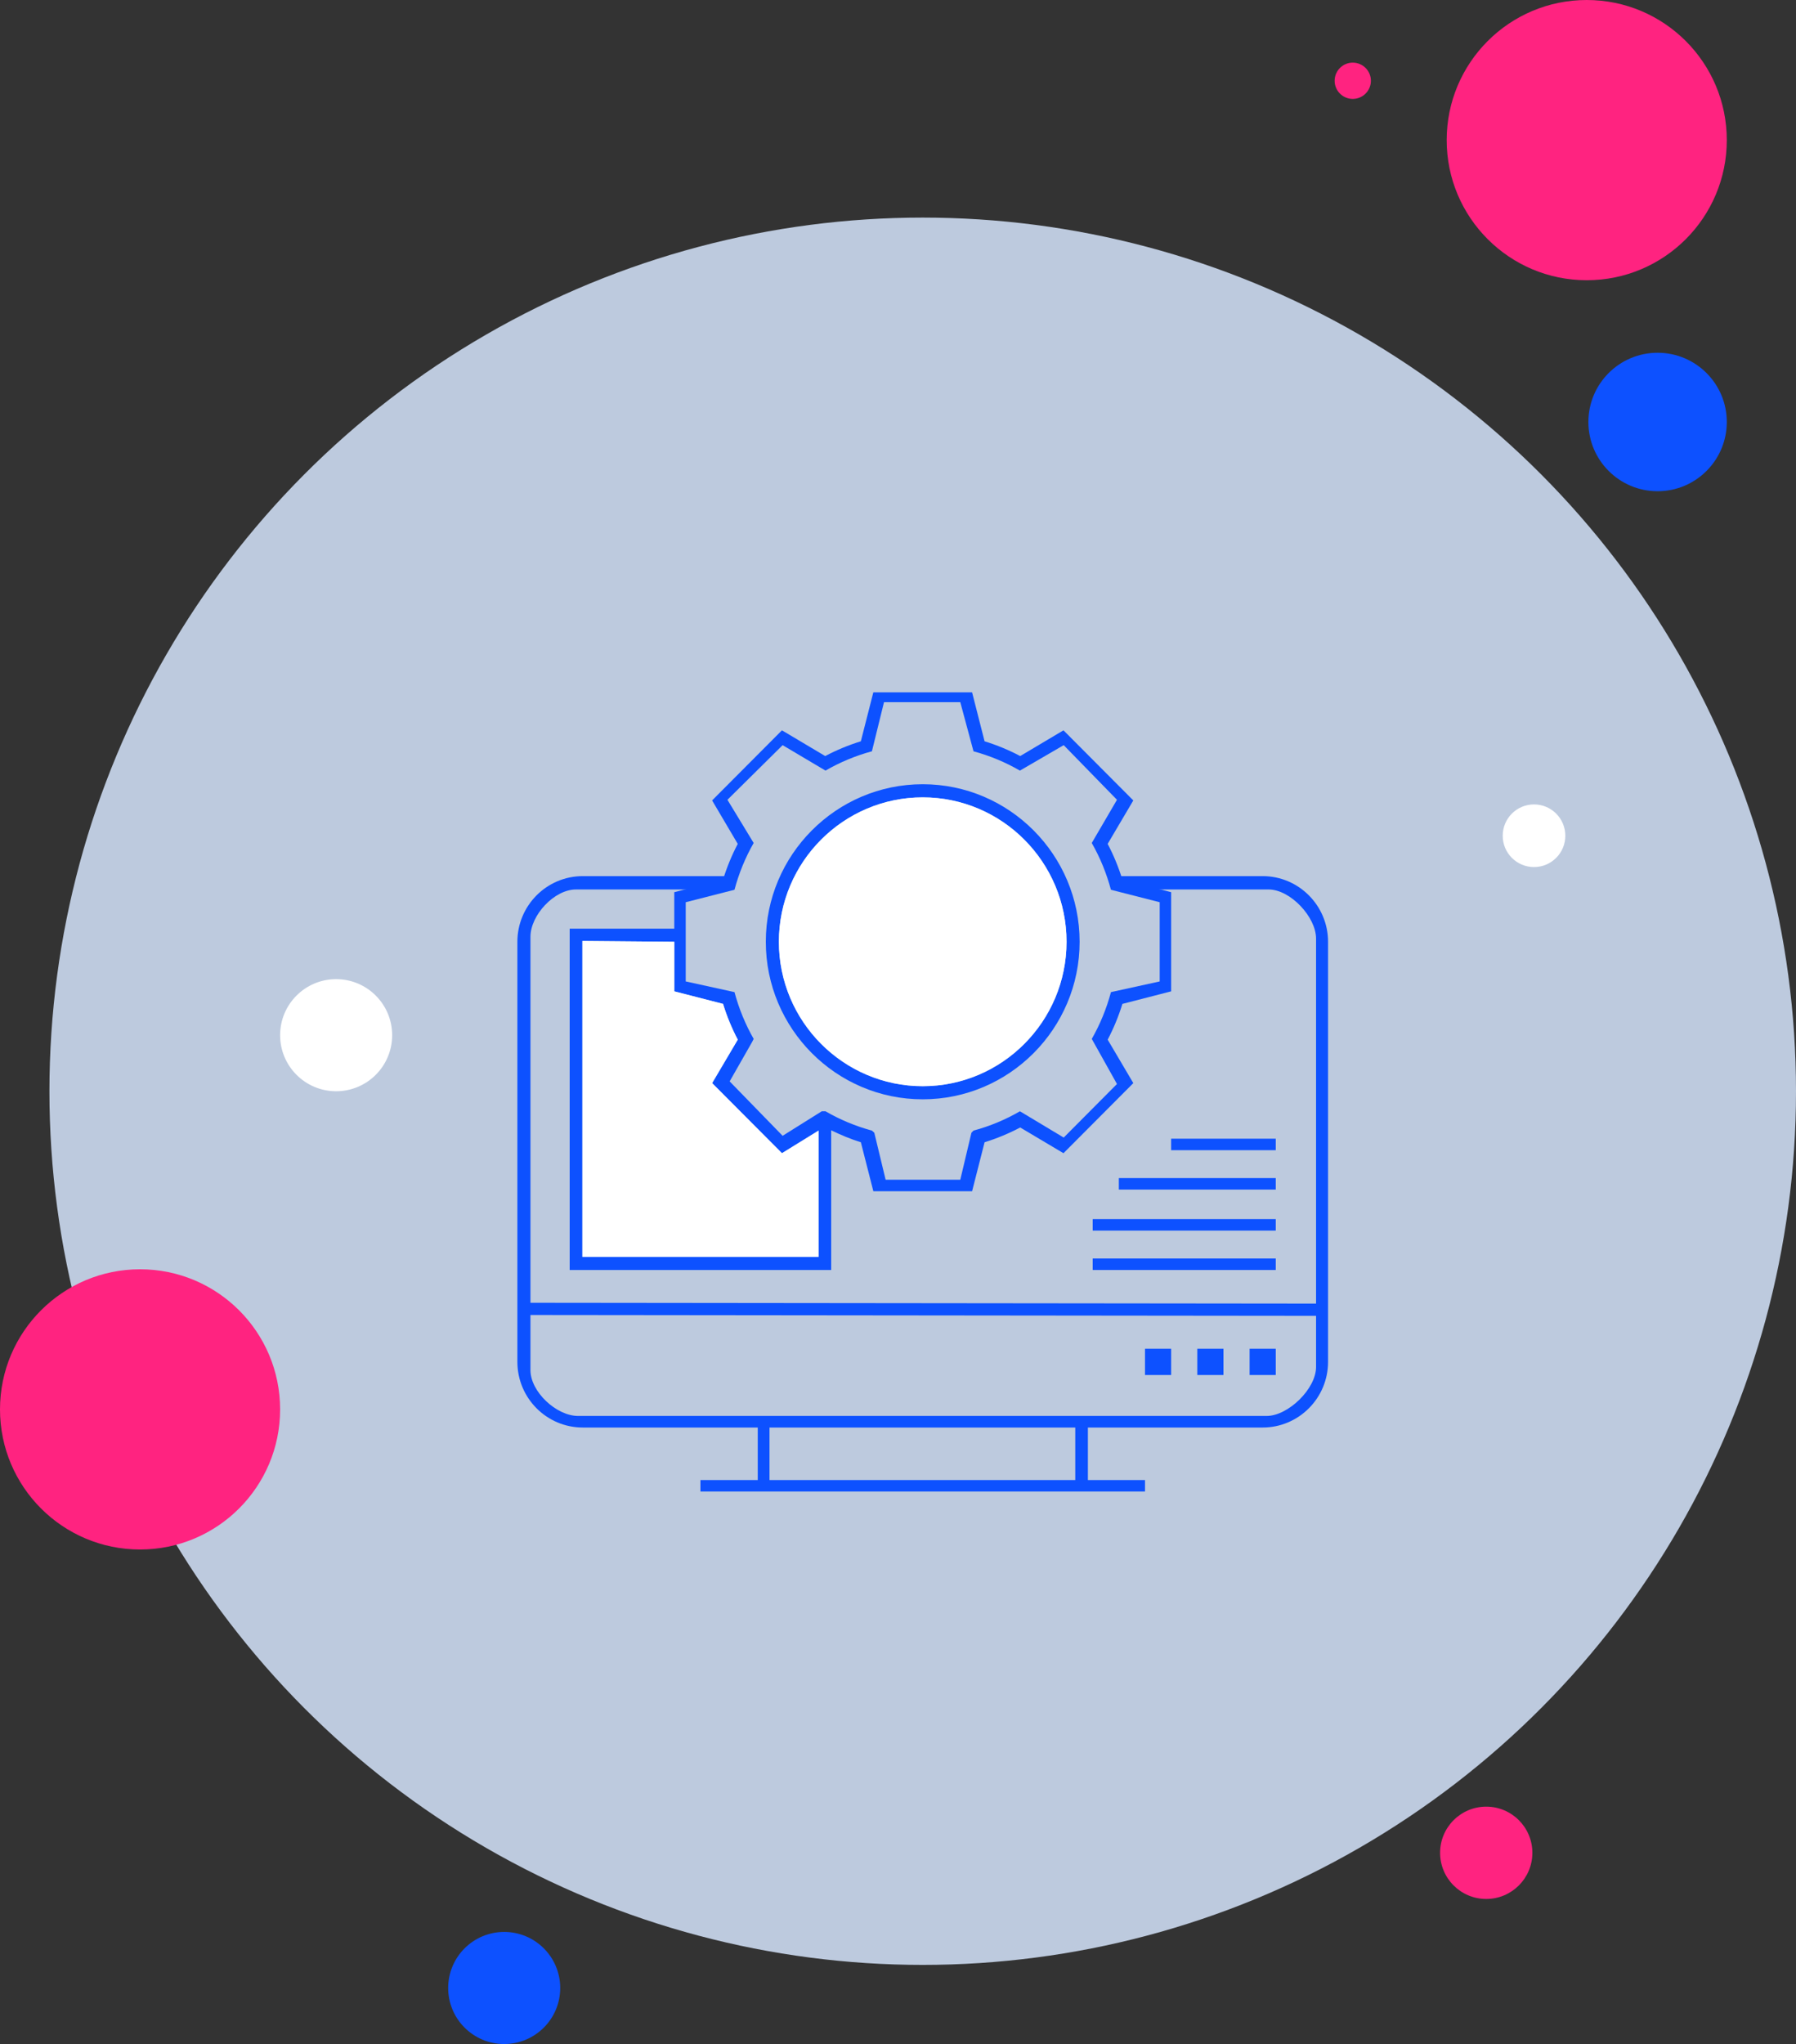 <?xml version="1.0" encoding="UTF-8"?>
<svg width="545px" height="620px" viewBox="0 0 545 620" version="1.1" xmlns="http://www.w3.org/2000/svg" xmlns:xlink="http://www.w3.org/1999/xlink">
    <rect x="0" y="0" width="545" height="620" fill="#333333" stroke="none"/>
    <!-- Generator: Sketch 54.1 (76490) - https://sketchapp.com -->
    <title>cms_icon</title>
    <desc>Created with Sketch.</desc>
    <g id="Palmspire-Website-Design-" stroke="none" stroke-width="1" fill="none" fill-rule="evenodd">
        <g id="cms_icon">
            <g id="Group-83" transform="translate(15, 66)">
                <circle id="Oval" fill="#D8E7FF" opacity="0.839" cx="265" cy="265" r="265"></circle>
                <g id="CMS" transform="translate(142, 144)">
                    <g id="1276552" fill="#0D51FF" fill-rule="nonzero">
                        <path d="M226.161,55.75 L182.516,55.75 L182.516,59.796 L227.964,59.796 C234.526,59.796 242.361,68.113 242.361,74.699 L242.361,185.41 L3.967,185.161 L3.967,74.168 C3.967,67.582 11.209,59.796 17.77,59.796 L62.912,59.796 L62.912,55.75 L19.839,55.75 C8.9,55.75 0,64.683 0,75.661 L0,203.09 C0,214.068 8.9,223.001 19.839,223.001 L72.944,223.001 L72.944,238.929 L55.548,238.929 L55.548,242.414 L190.452,242.414 L190.452,238.929 L173.123,238.929 L173.123,223.001 L226.161,223.001 C237.1,223.001 246,214.068 246,203.09 L246,75.661 C246,64.683 237.1,55.75 226.161,55.75 Z M169.292,238.929 L76.51,238.929 L76.51,223.001 L169.292,223.001 L169.292,238.929 Z M227.349,219.491 L18.42,219.491 C11.858,219.491 3.967,212.172 3.967,205.587 L3.967,188.868 L242.361,189.117 L242.361,204.652 C242.361,211.238 233.911,219.491 227.349,219.491 Z" id="Shape"></path>
                        <polygon id="Path" points="190.452 199.108 198.387 199.108 198.387 207.072 190.452 207.072"></polygon>
                        <polygon id="Path" points="206.323 199.108 214.258 199.108 214.258 207.072 206.323 207.072"></polygon>
                        <polygon id="Path" points="222.194 199.108 230.129 199.108 230.129 207.072 222.194 207.072"></polygon>
                        <polygon id="Path" points="174.581 171.73 230.129 171.73 230.129 175.215 174.581 175.215"></polygon>
                        <polygon id="Path" points="174.581 159.784 230.129 159.784 230.129 163.268 174.581 163.268"></polygon>
                        <polygon id="Path" points="182.516 147.34 230.129 147.34 230.129 150.824 182.516 150.824"></polygon>
                        <polygon id="Path" points="198.387 135.393 230.129 135.393 230.129 138.878 198.387 138.878"></polygon>
                        <path d="M47.613,60.625 L47.613,71.679 L15.871,71.679 L15.871,175.215 L95.226,175.215 L95.226,132.84 C98.126,134.258 101.117,135.508 104.229,136.472 L108.018,151.322 L137.986,151.322 L141.775,136.472 C145.524,135.31 149.147,133.809 152.588,131.992 L165.717,139.797 L186.908,118.533 L179.128,105.352 C180.941,101.903 182.437,98.267 183.595,94.504 L198.387,90.697 L198.387,60.621 L183.591,56.818 C182.433,53.055 180.937,49.419 179.124,45.97 L186.904,32.789 L165.713,11.525 L152.584,19.329 C149.147,17.509 145.524,16.012 141.771,14.849 L137.982,-2.84217094e-14 L108.014,-2.84217094e-14 L104.225,14.849 C100.476,16.012 96.853,17.513 93.412,19.329 L80.283,11.525 L59.092,32.789 L66.872,45.97 C65.059,49.419 63.563,53.055 62.405,56.818 L47.613,60.625 Z M19.732,171.233 L19.732,75.412 L47.613,75.661 L47.613,90.697 L62.409,94.5 C63.567,98.263 65.063,101.899 66.876,105.348 L59.096,118.529 L80.287,139.793 L91.388,132.939 L91.388,171.233 L19.732,171.233 Z M65.88,59.887 C67.216,54.886 69.174,50.114 71.7,45.696 L63.743,32.596 L80.49,16.024 L93.502,23.743 C97.881,21.199 102.619,19.227 107.585,17.881 L111.253,2.987 L134.401,2.987 L138.411,17.885 C143.376,19.231 148.115,21.203 152.494,23.747 L165.786,16.024 L181.947,32.596 L174.295,45.7 C176.822,50.114 178.78,54.891 180.116,59.891 L194.914,63.666 L194.914,87.692 L180.12,90.933 C178.784,95.934 176.826,100.706 174.3,105.124 L181.947,118.801 L165.786,135.05 L152.498,127.077 C148.119,129.621 143.381,131.593 138.415,132.939 L137.783,133.586 L134.401,147.837 L111.743,147.837 L108.309,133.586 L107.589,132.939 C102.624,131.593 97.885,129.621 93.506,127.077 L92.361,127.077 L80.49,134.518 L64.414,118.007 L71.24,106.042 L71.705,105.124 C69.178,100.71 67.22,95.934 65.884,90.933 L51.086,87.692 L51.086,63.666 L65.88,59.887 Z" id="Shape"></path>
                        <path d="M123,123.447 C149.255,123.447 170.613,102.012 170.613,75.661 C170.613,49.31 149.255,27.875 123,27.875 C96.745,27.875 75.387,49.31 75.387,75.661 C75.387,102.012 96.745,123.447 123,123.447 Z M123,31.857 C147.067,31.857 166.645,51.507 166.645,75.661 C166.645,99.815 147.067,119.465 123,119.465 C98.933,119.465 79.355,99.815 79.355,75.661 C79.355,51.507 98.933,31.857 123,31.857 Z" id="Shape"></path>
                        <polygon id="Path" points="31.742 100.549 38.19 100.549 38.19 104.034 31.742 104.034"></polygon>
                        <polygon id="Path" points="31.742 112.496 44.637 112.496 44.637 115.98 31.742 115.98"></polygon>
                        <polygon id="Path" points="31.742 124.442 44.637 124.442 44.637 128.424 31.742 128.424"></polygon>
                        <polygon id="Path" points="31.742 136.887 57.532 136.887 57.532 140.371 31.742 140.371"></polygon>
                        <polygon id="Path" points="31.742 148.833 70.427 148.833 70.427 152.317 31.742 152.317"></polygon>
                    </g>
                    <path d="M19.732,171.233 L19.732,75.412 L47.613,75.661 L47.613,90.697 L62.409,94.5 C63.567,98.263 65.063,101.899 66.876,105.348 L59.096,118.529 L80.287,139.793 L91.388,132.939 L91.388,171.233 L19.732,171.233 Z" id="Path" fill="#FFFFFF"></path>
                    <path d="M123,31.857 C147.067,31.857 166.645,51.507 166.645,75.661 C166.645,99.815 147.067,119.465 123,119.465 C98.933,119.465 79.355,99.815 79.355,75.661 C79.355,51.507 98.933,31.857 123,31.857 Z" id="Path" fill="#FFFFFF"></path>
                </g>
            </g>
            <circle id="Oval" fill="#FF2380" cx="481.5" cy="42.5" r="42.5"></circle>
            <circle id="Oval" fill="#FF2380" cx="42.5" cy="427.5" r="42.5"></circle>
            <circle id="Oval" fill="#0D51FF" cx="503" cy="128" r="21"></circle>
            <circle id="Oval" fill="#FF2380" cx="451" cy="562" r="14"></circle>
            <circle id="Oval" fill="#FFFFFF" cx="465.5" cy="253.5" r="9.5"></circle>
            <circle id="Oval" fill="#0D51FF" cx="153" cy="603" r="17"></circle>
            <circle id="Oval" fill="#FFFFFF" cx="102" cy="314" r="17"></circle>
            <circle id="Oval" fill="#FF2380" cx="410.5" cy="24.5" r="5.5"></circle>
        </g>
    </g>
</svg>